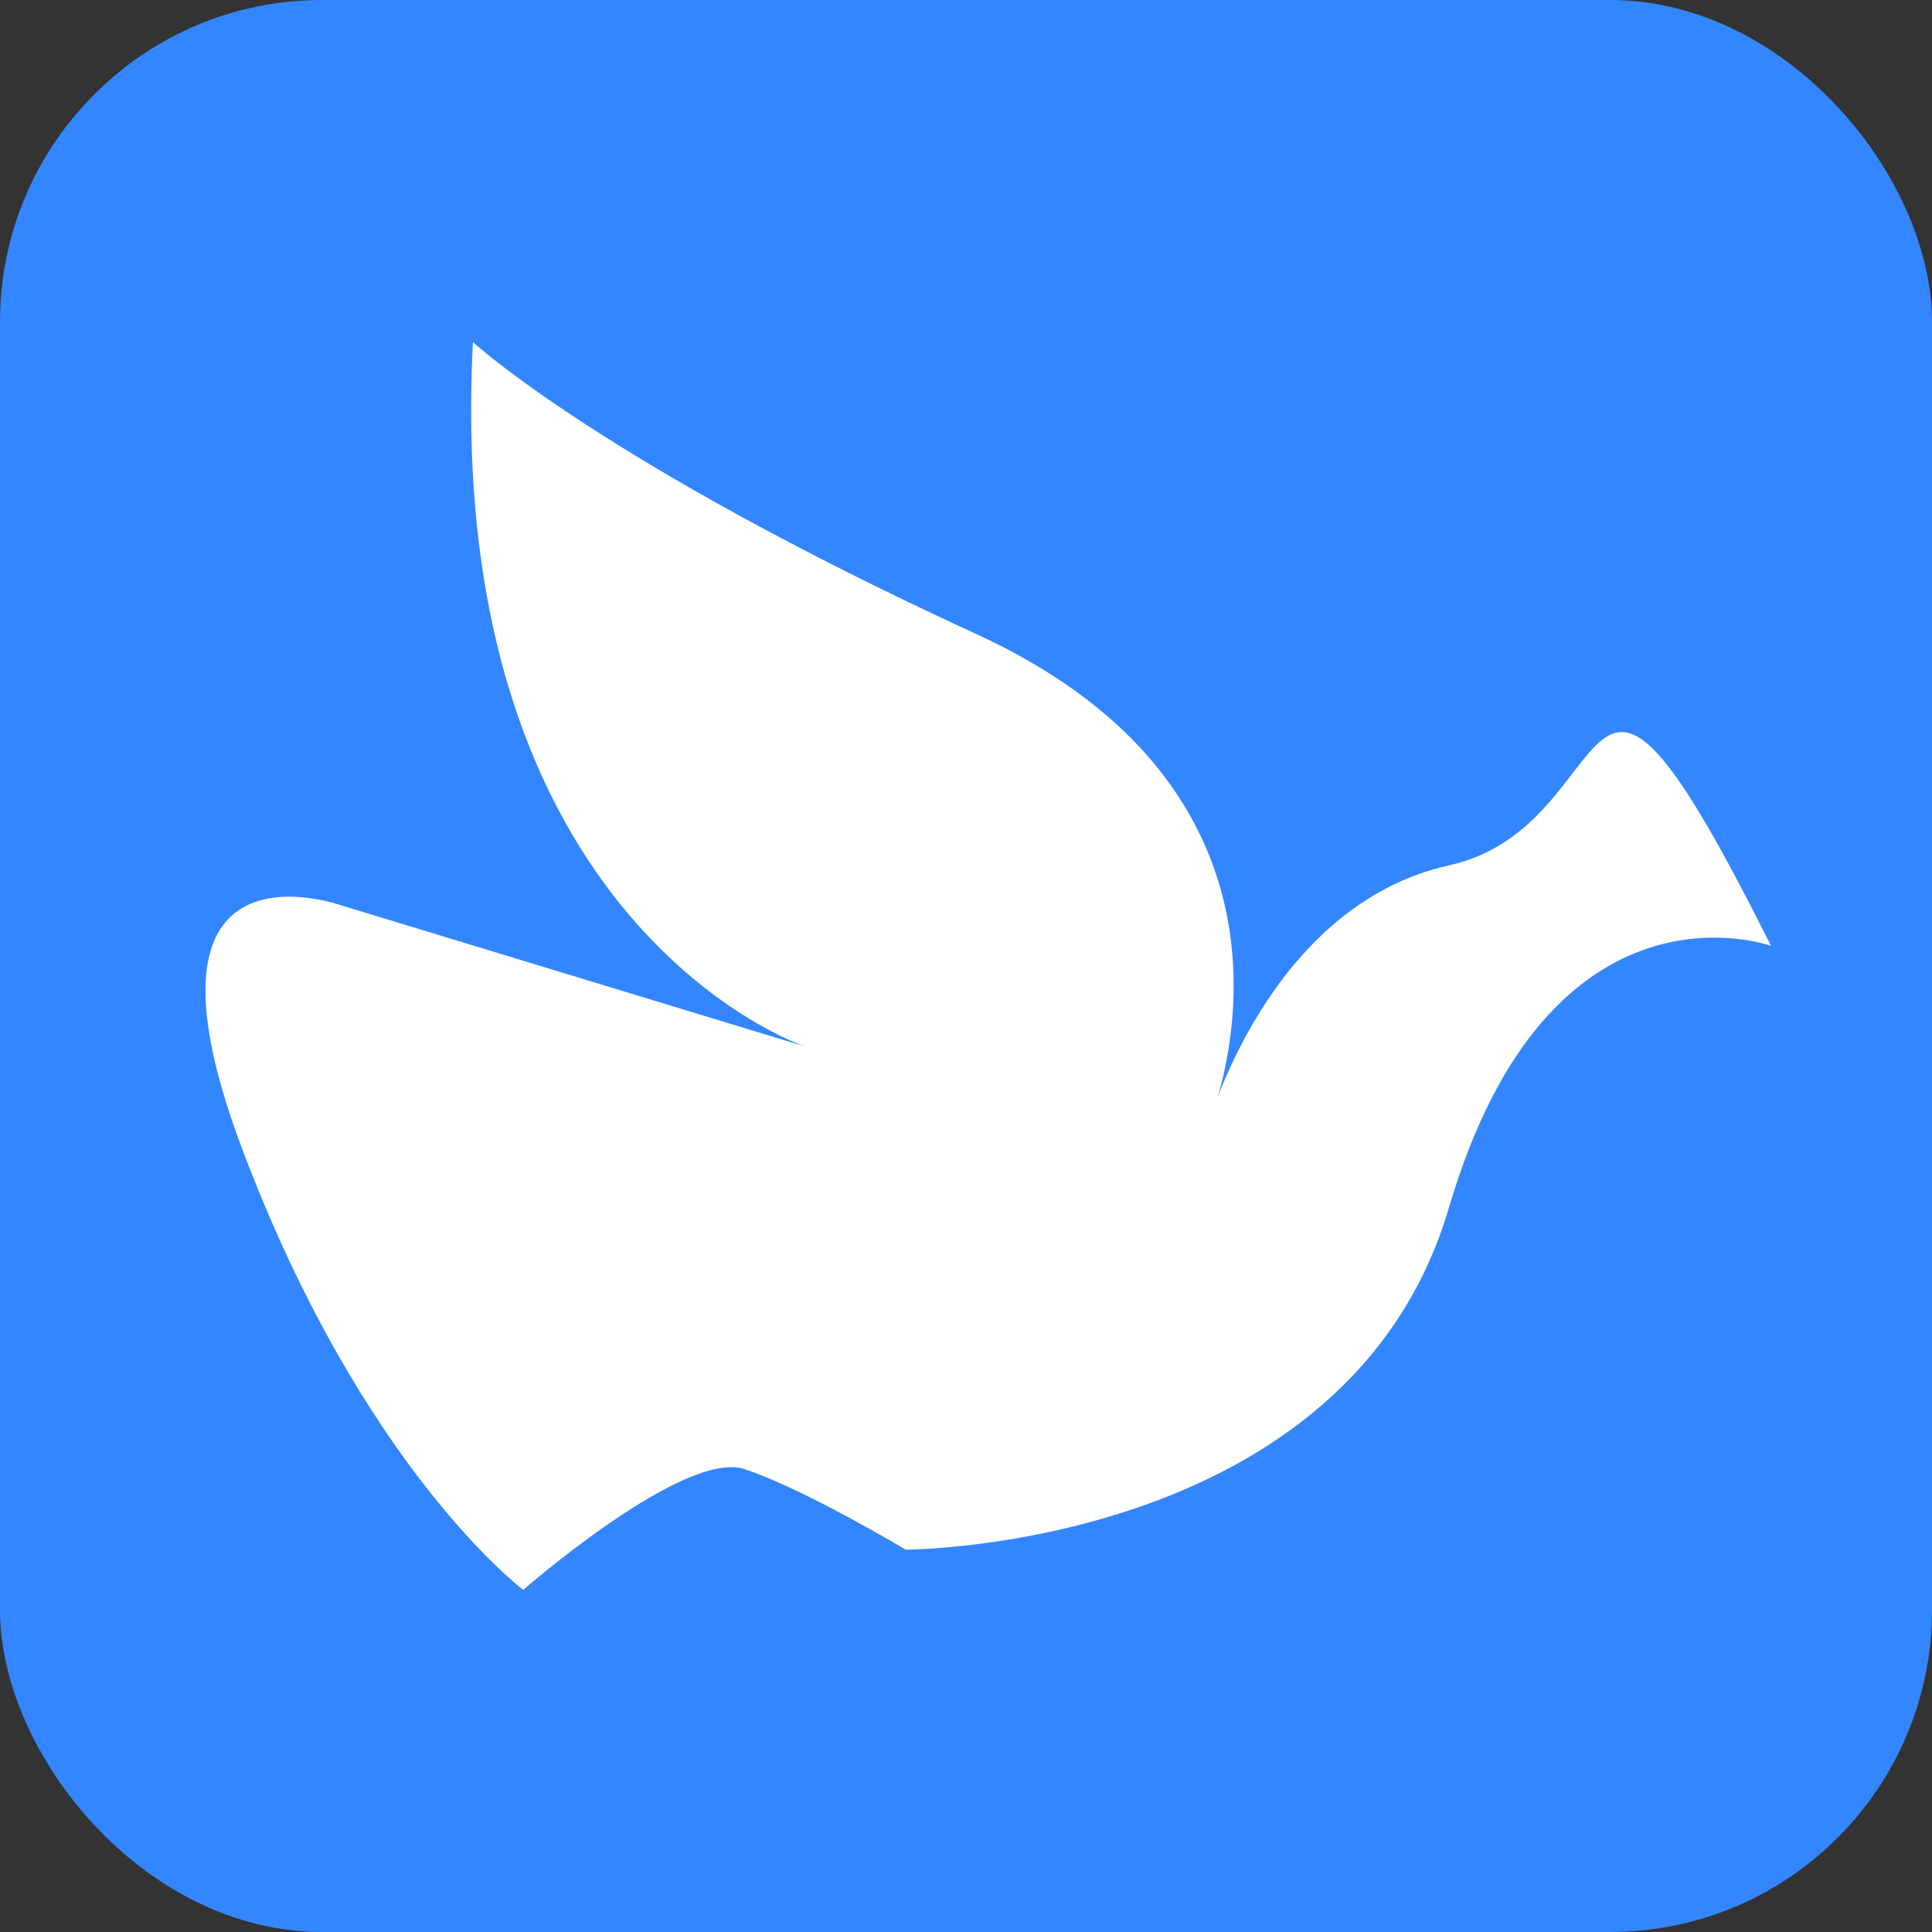 <svg width="192" height="192" viewBox="0 0 192 192" fill="none" xmlns="http://www.w3.org/2000/svg">
  <rect x="0" y="0" width="192" height="192" fill="#333333" stroke="none"/>
  <rect width="192" height="192" rx="32" fill="#3386FF"/>
  <g>
    <path d="M47 34C47 34 60 46 97 63C134 80 120 112 120 112C120 112 126 90 144 86C162 82 156 54 176 94C176 94 154 86 144 120C134 154 90 154 90 154C90 154 80 148 74 146C68 144 52 158 52 158C52 158 36 146 24 114C12 82 34 90 34 90C34 90 80 104 80 104C80 104 44 92 47 34Z" fill="white"/>
    <circle cx="148" cy="78" r="3" fill="#3386FF"/>
  </g>
</svg>
